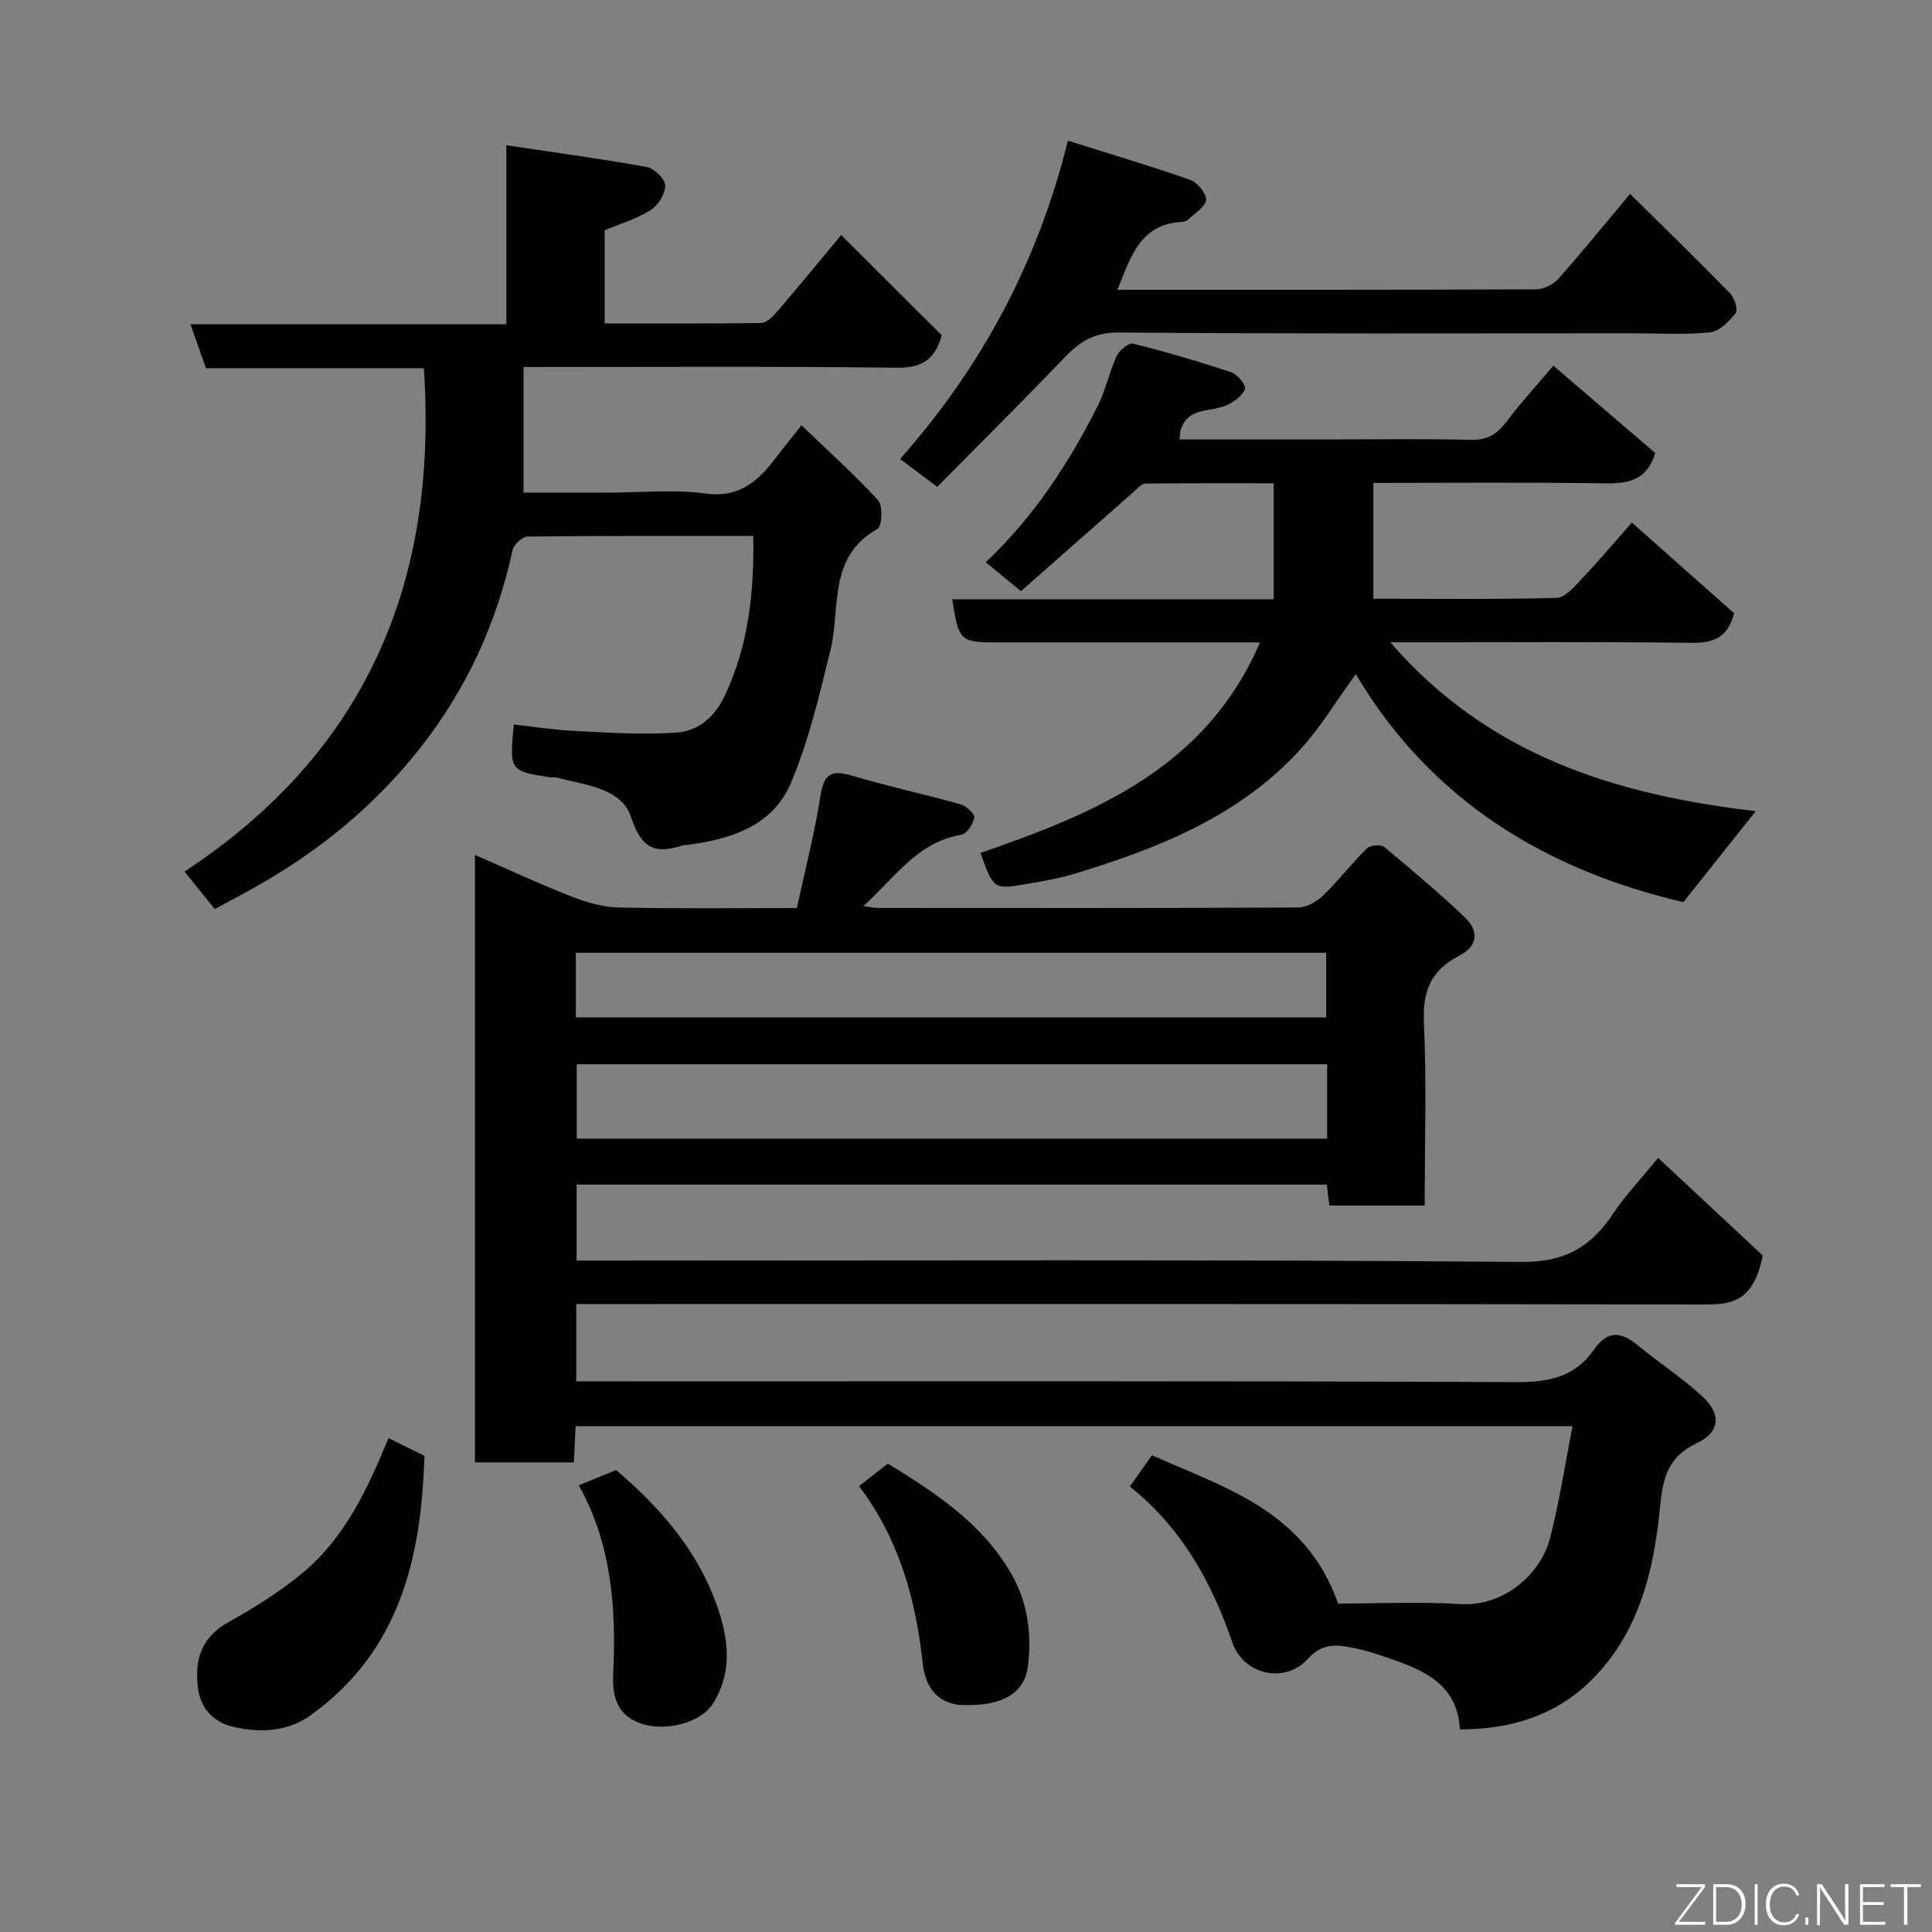 <svg enable-background="new 0 0 400 400" viewBox="0 0 400 400" xmlns="http://www.w3.org/2000/svg"><rect x="0" y="0" width="400" height="400" fill="#808080" stroke="none"/><path d="m302.25 358.05c-.38-8.27-6.03-11.62-12.61-14-3.05-1.1-6.15-2.2-9.32-2.84-3.37-.68-6.44-1.2-9.52 2.22-4.73 5.26-13.33 3.36-15.64-3.35-4.31-12.5-10.43-23.67-21.23-32.3 1.61-2.29 3.06-4.35 4.56-6.49 15.19 6.78 31.79 11.53 38.55 30.71 8.25 0 16.86-.41 25.41.11 8.84.54 16.53-6.23 18.43-13.5 1.96-7.52 3.11-15.26 4.7-23.32-69.2 0-137.61 0-206.41 0-.11 2.48-.23 4.88-.35 7.48-6.93 0-13.53 0-20.49 0 0-41.62 0-83.2 0-125.77 6.75 2.94 13.27 5.98 19.95 8.6 3.12 1.22 6.54 2.22 9.85 2.29 11.99.27 23.98.11 36.85.11 1.66-7.67 3.64-15.34 4.87-23.12.69-4.38 2.02-5.63 6.41-4.32 7.46 2.23 15.1 3.86 22.6 5.96 1.19.33 2.99 2 2.86 2.75-.24 1.35-1.59 3.38-2.73 3.57-9.11 1.51-13.81 8.98-20.24 14.76 1.09.14 2.08.38 3.06.38 28.99.02 57.99.06 86.98-.09 1.73-.01 3.81-1.19 5.12-2.46 3.19-3.09 5.93-6.65 9.09-9.78.68-.67 2.88-.87 3.57-.3 5.65 4.66 11.24 9.42 16.59 14.44 3.11 2.92 2.83 6.11-.97 8.04-5.95 3.03-7.68 7.35-7.38 13.92.56 12.46.16 24.97.16 37.85-6.56 0-12.95 0-19.73 0-.16-1.27-.34-2.68-.55-4.34-51.68 0-103.29 0-155.31 0v15.73h5.63c63.32 0 126.64-.25 189.96.28 9.11.08 14.43-3.15 19.02-10.02 2.42-3.63 5.48-6.84 9.3-11.53 8.02 7.49 15.62 14.58 21.67 20.22-2 9.96-6.81 10.15-12.44 10.14-75.65-.14-151.3-.09-226.95-.09-1.98 0-3.96 0-6.26 0v16h5.94c62.99 0 125.97-.11 188.96.16 6.7.03 11.98-1.21 15.83-6.75 2.67-3.85 5.47-3.83 8.93-.96 4.41 3.66 9.29 6.78 13.47 10.66 4.02 3.72 3.67 7.4-1.1 9.67-5.86 2.79-7.04 6.93-7.63 13.08-1.26 13.23-4.34 26.29-14.34 36.11-7.28 7.19-16.53 10.1-27.12 10.09zm-27.48-137.71c-52.1 0-103.79 0-155.36 0v15.4h155.36c0-5.18 0-10.11 0-15.4zm-155.55-9.69h155.36c0-4.75 0-9.13 0-13.39-51.99 0-103.57 0-155.36 0z" fill="#010103"/><path d="m44.47 188.21c-2.16-2.66-4.2-5.19-6.27-7.76 37.5-24.64 52.55-59.87 49.55-104.22-15.04 0-30.11 0-45.11 0-1.13-3.2-2.09-5.93-3.2-9.09h65.4c0-12.1 0-23.83 0-37.07 10.18 1.53 19.67 2.8 29.07 4.51 1.54.28 3.78 2.48 3.81 3.82.03 1.73-1.46 4.11-3 5.09-2.83 1.8-6.18 2.78-9.54 4.2v19.28c10.88 0 21.64.06 32.4-.1 1.07-.02 2.32-1.19 3.13-2.13 4.27-4.98 8.43-10.05 13.45-16.08 6.97 6.94 13.94 13.9 20.81 20.75-1.36 4.97-4.02 6.78-9.24 6.72-25.65-.31-51.3-.14-77.34-.14v26h17.23c6.83 0 13.76-.71 20.47.19 7.12.96 10.94-2.67 14.62-7.5 1.48-1.95 3.03-3.85 5.22-6.63 5.57 5.36 11 10.22 15.89 15.56 1.01 1.1.78 5.37-.15 5.9-10.37 5.81-7.58 16.36-9.75 25.18-2.28 9.27-4.48 18.71-8.19 27.45-3.82 9.01-12.65 11.68-21.77 12.83-.16.02-.35-.04-.5.01-5.64 1.9-8.62.87-10.78-5.74-2.01-6.15-9.46-6.63-15.23-8.23-.47-.13-1 .02-1.49-.06-8.48-1.34-8.48-1.34-7.58-10.96 4.13.46 8.26 1.14 12.42 1.33 7.11.34 14.28.86 21.35.35 4.47-.32 7.85-3.24 9.96-7.75 4.86-10.37 6.05-21.23 5.85-32.95-15.85 0-31.3-.06-46.75.12-1.08.01-2.85 1.65-3.09 2.79-3.26 15.07-9.47 28.66-19.01 40.84-9.14 11.65-20.24 20.87-33 28.21-3.09 1.81-6.26 3.44-9.64 5.28z" fill="#010103"/><path d="m202.99 176.6c23.92-8.29 46.67-17.64 57.89-43.6-7.96 0-15.36 0-22.75 0-10.5 0-21 0-31.5 0-7.87 0-8.13-.23-9.47-8.91h66.55c0-8.08 0-15.68 0-24.04-8.76 0-17.67-.04-26.58.07-.79.01-1.62 1-2.34 1.64-7.77 6.84-15.53 13.69-23.41 20.64-2.64-2.17-4.88-4.02-7.29-6 9.82-9.24 17.1-20.31 23.12-32.23 1.67-3.31 2.43-7.07 3.99-10.45.54-1.18 2.47-2.8 3.36-2.58 6.87 1.72 13.68 3.72 20.41 5.95 1.26.42 3.06 2.7 2.79 3.44-.53 1.4-2.22 2.63-3.71 3.33-3.34 1.56-8.18.27-9.63 5.27-.13.45-.11.93-.21 1.85h31c9.83 0 19.67-.15 29.49.08 3.45.08 5.41-1.37 7.34-3.93 2.86-3.8 6.09-7.31 9.56-11.42 7.25 6.21 14.32 12.27 21.11 18.09-1.81 5.81-5.76 6.35-10.62 6.27-15.8-.24-31.61-.09-47.75-.09v23.98c12.72 0 25.33.17 37.93-.18 1.81-.05 3.76-2.39 5.29-4.01 3.4-3.57 6.57-7.36 10.3-11.58 7.4 6.57 14.4 12.77 21.17 18.78-1.39 5.29-4.51 6.18-9.02 6.12-18.83-.25-37.66-.11-56.49-.11-1.6 0-3.19 0-5.67 0 20.4 23.59 46.95 31.61 75.65 34.96-4.94 6.21-9.69 12.19-14.98 18.84-28.09-6.57-52.14-20.75-67.82-47.21-4.03 5.55-7.22 10.87-11.3 15.39-12.65 14.01-29.54 20.66-47.06 25.98-3.1.94-6.34 1.48-9.55 2.04-7.06 1.23-7.07 1.19-9.8-6.38z" fill="#010103"/><path d="m231.35 60c29.34 0 57.99.03 86.63-.09 1.56-.01 3.56-.96 4.61-2.14 4.8-5.37 9.33-10.99 14.9-17.63 6.93 6.84 13.91 13.63 20.71 20.6.91.94 1.68 3.41 1.15 4.09-1.35 1.72-3.39 3.78-5.33 3.98-5.28.54-10.64.19-15.97.19-35.48 0-70.96.14-106.44-.16-4.94-.04-7.96 1.81-11.07 5.05-8.71 9.05-17.61 17.92-26.49 26.91-2.88-2.16-4.81-3.61-7.7-5.77 16.77-18.91 28.49-40.6 34.74-65.9 9 2.83 17.22 5.26 25.29 8.1 1.5.53 3.39 2.77 3.32 4.14-.07 1.41-2.29 2.73-3.63 4.03-.32.31-.88.52-1.34.54-8.69.43-10.63 7.25-13.38 14.06z" fill="#010103"/><path d="m80.44 297.75c2.75 1.36 4.94 2.44 7.43 3.67-.63 20.97-5.02 40.37-23.51 53.67-4.92 3.54-10.61 3.68-16.07 2.44-3.81-.87-6.78-3.63-7.32-8.13-.7-5.91.75-10.45 6.4-13.59 5.39-2.99 10.7-6.34 15.42-10.28 8.62-7.2 13.29-17.21 17.65-27.78z" fill="#010103"/><path d="m119.83 307.52c2.91-1.2 5.29-2.17 7.72-3.17 8.58 7.32 16.02 15.64 20.21 26.27 2.84 7.22 4.37 14.85-.15 22.08-2.56 4.09-10.11 5.98-15.29 4-4.53-1.74-5.57-5.47-5.36-10.02.62-13.51-.23-26.82-7.13-39.16z" fill="#010103"/><path d="m177.85 307.69c2.19-1.71 3.98-3.12 5.97-4.67 9.82 6.05 19.5 12.31 25.56 22.82 3.45 5.99 4.22 12.46 3.46 19.01-.68 5.88-5.56 8.45-13.64 8.15-4.53-.17-7.58-3.14-8.16-8.59-1.43-13.31-4.93-25.86-13.19-36.72z" fill="#010103"/><g fill="#fbfcfa"><path d="m346.9 398 5.4-7.3h-5.2v-.6h5.9v.6l-5.4 7.2h5.5l-.1.6h-6.2v-.5z"/><path d="m354.7 390.1h2.8c2.3 0 3.9 1.6 3.9 4.1s-1.6 4.3-3.9 4.3h-2.8zm.6 7.8h2c2.2 0 3.3-1.6 3.3-3.6 0-1.8-1-3.6-3.3-3.6h-2z"/><path d="m363.9 390.1v8.4h-.6v-8.4h1.6z"/><path d="m372.5 396.3c-.4 1.3-1.4 2.3-3.2 2.3-2.4 0-3.7-1.9-3.7-4.3 0-2.3 1.2-4.3 3.7-4.3 1.8 0 2.9 1 3.2 2.4h-.6c-.4-1.1-1.1-1.8-2.5-1.8-2.1 0-3 1.9-3 3.7s.9 3.7 3 3.7c1.4 0 2.1-.7 2.5-1.7z"/><path d="m373.8 398.5v-1.5h.6v1.5z"/><path d="m376.2 398.5v-8.4h1c1.3 2 4.4 6.7 4.9 7.6-.1-1.2-.1-2.4-.1-3.8v-3.8h.7v8.4h-.9c-1.2-1.9-4.4-6.8-5-7.7.1 1.1 0 2.3 0 3.9v3.9h-.6z"/><path d="m390 394.4h-4.3v3.5h4.7l-.1.6h-5.2v-8.4h5.1v.6h-4.5v3.1h4.3z"/><path d="m394.2 390.7h-2.8v-.6h6.3v.6h-2.8v7.8h-.7z"/></g></svg>